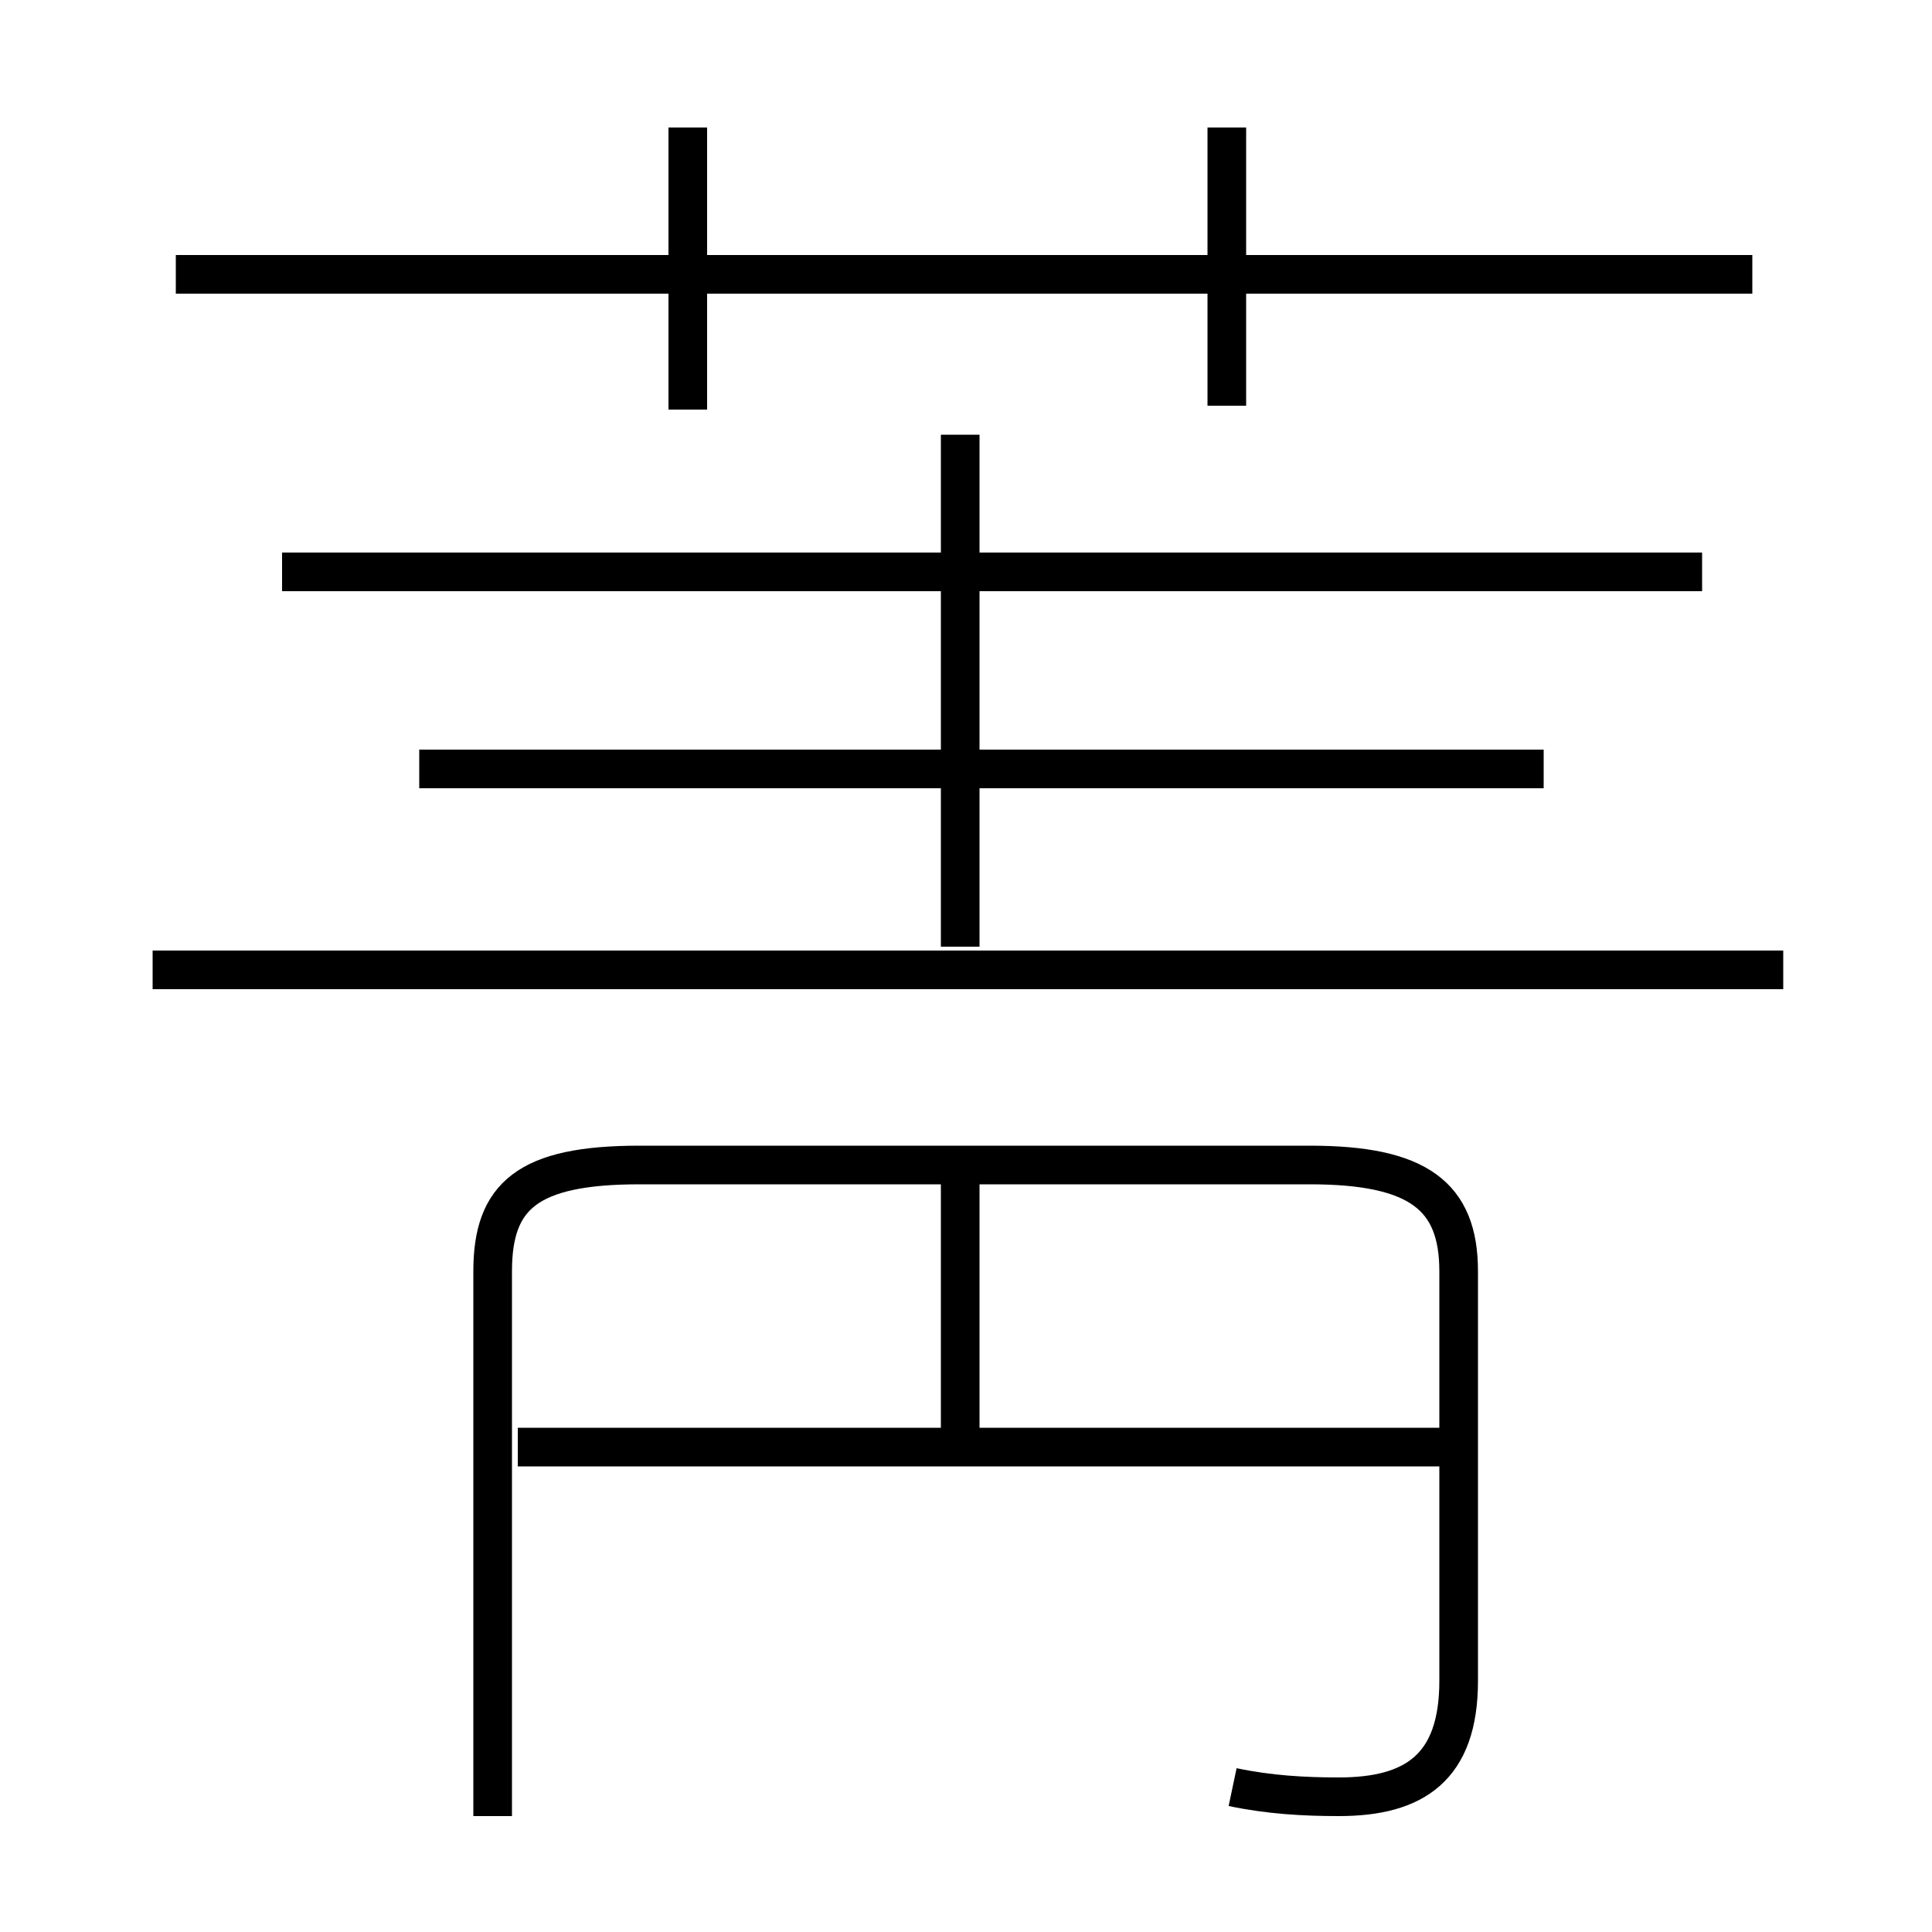 <?xml version='1.0' encoding='utf8'?>
<svg viewBox="0.0 -6.0 50.0 50.0" version="1.1" xmlns="http://www.w3.org/2000/svg">
<rect x="0.0" y="-6.0" width="50.0" height="50.0" fill="#808080" stroke="none"/>
<rect x="-1000" y="-1000" width="2000" height="2000" stroke="white" fill="white"/>
<g style="fill:white;stroke:#000000;  stroke-width:1">
<path d="M 31.9 2.25 C 32.85 2.45 33.75 2.5 34.65 2.5 C 36.6 2.5 37.75 1.75 37.75 -0.5 L 37.75 -11.1 C 37.75 -13.05 36.7 -13.85 33.9 -13.85 L 16.55 -13.85 C 13.65 -13.85 12.75 -13.05 12.75 -11.1 L 12.75 3.0 M 37.3 -6.55 L 13.4 -6.55 M 24.85 -6.95 L 24.85 -13.4 M 46.15 -18.9 L 3.95 -18.9 M 39.95 -24.1 L 10.85 -24.1 M 24.85 -19.5 L 24.85 -32.75 M 17.8 -33.4 L 17.8 -40.7 M 44.05 -29.2 L 7.3 -29.2 M 45.35 -36.9 L 4.55 -36.9 M 31.75 -33.5 L 31.75 -40.7" transform="translate(0.0 38.0)" />
</g>
</svg>